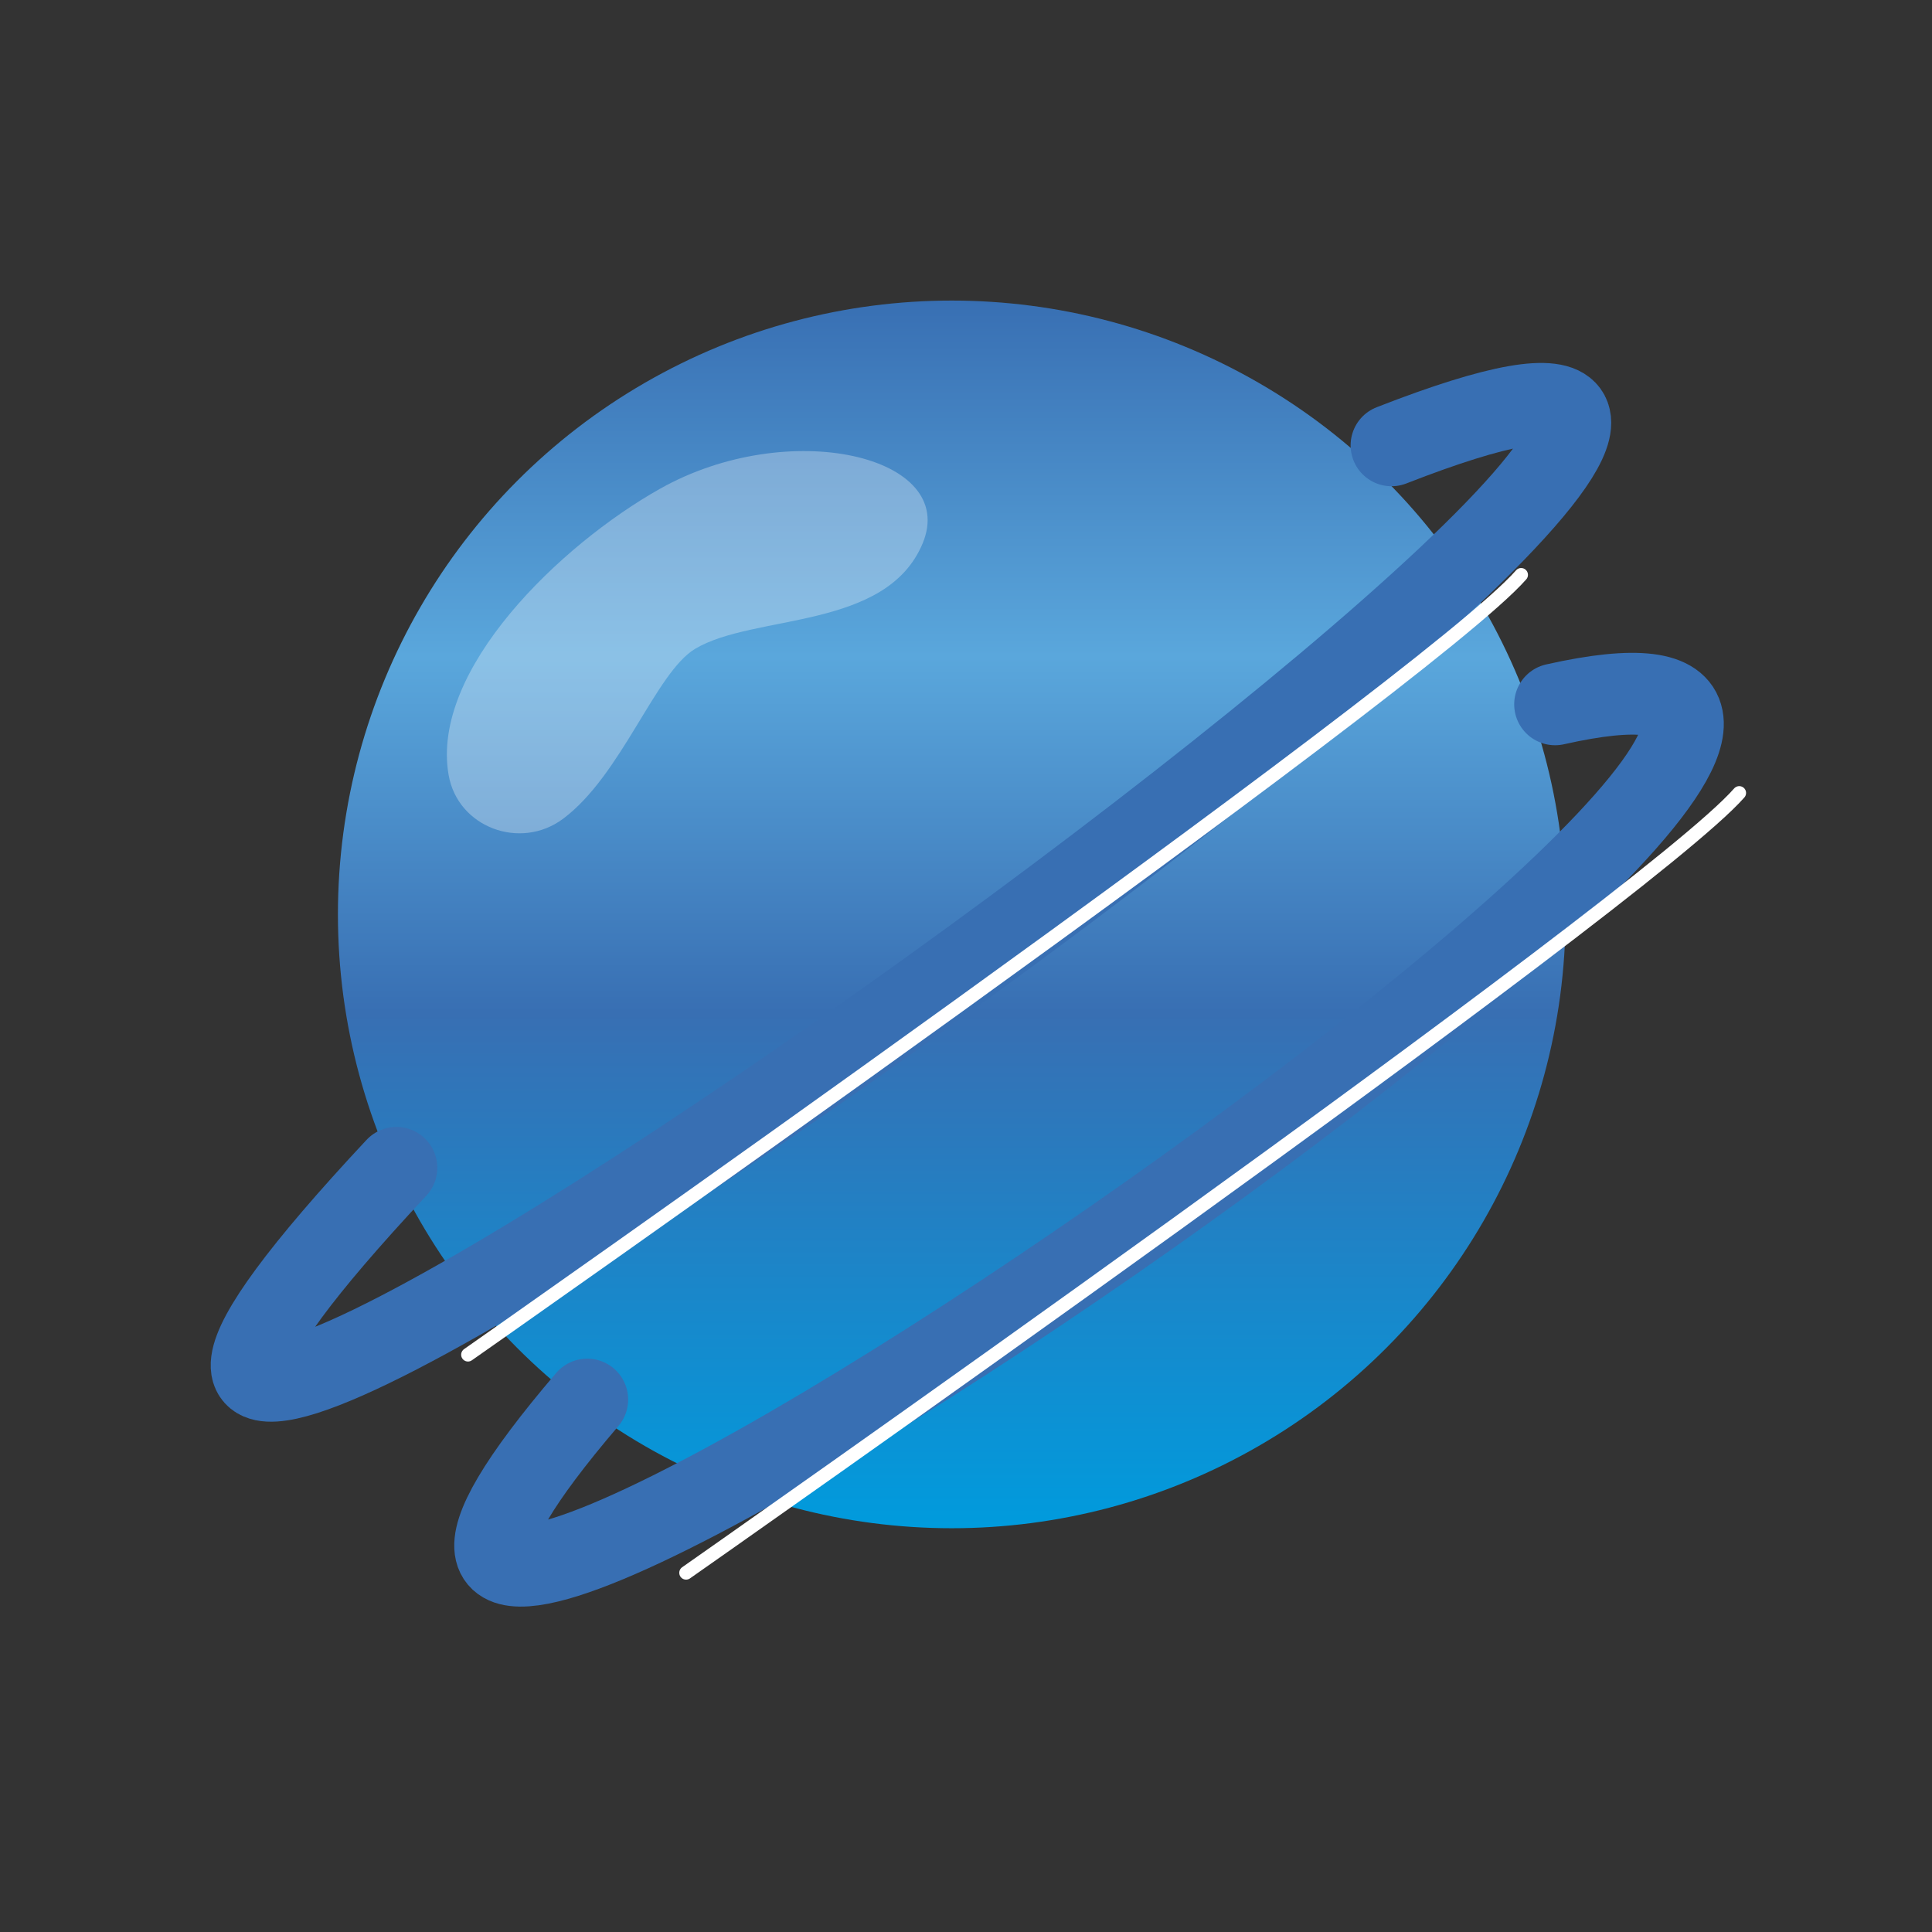 <?xml version="1.0" encoding="UTF-8"?>
<svg id="Calque_1" data-name="Calque 1" xmlns="http://www.w3.org/2000/svg" xmlns:xlink="http://www.w3.org/1999/xlink" viewBox="0 0 141.73 141.73">
  <rect x="0" y="0" width="141.73" height="141.73" fill="#333333" stroke="none"/>
  <defs>
    <style>
      .cls-1 {
        stroke: #386fb3;
        stroke-width: 6px;
      }

      .cls-1, .cls-2 {
        fill: none;
        stroke-linecap: round;
        stroke-miterlimit: 10;
      }

      .cls-3 {
        fill: #fff;
        opacity: .3;
      }

      .cls-4 {
        fill: url(#Dégradé_sans_nom_83);
      }

      .cls-2 {
        stroke: #fff;
      }
    </style>
    <linearGradient id="Dégradé_sans_nom_83" data-name="Dégradé sans nom 83" x1="69.82" y1="112.11" x2="69.82" y2="22.05" gradientUnits="userSpaceOnUse">
      <stop offset="0" stop-color="#009bdd"/>
      <stop offset=".42" stop-color="#386fb3"/>
      <stop offset=".71" stop-color="#5aa7dc"/>
      <stop offset="1" stop-color="#386fb3"/>
    </linearGradient>
  </defs>
  <circle class="cls-4" cx="69.82" cy="67.08" r="45.03"/>
  <path class="cls-3" d="M41.3,60.07c-3.13,2.33-7.72.63-8.39-3.22-1.34-7.7,8.18-16.87,15.5-20.99,9.44-5.32,21.93-2.42,19.28,3.99-2.66,6.41-12.38,5.16-16.7,7.75-2.9,1.74-5.38,9.26-9.69,12.47Z"/>
  <path class="cls-1" d="M102.08,32.67C166.08,7.67-27.92,146.67,29.08,85.67"/>
  <path class="cls-1" d="M114.08,51.67c49-11-112,99-71,51"/>
  <path class="cls-2" d="M50.33,115.38s70.26-49.21,77.26-57.21"/>
  <path class="cls-2" d="M34.33,99.38s70.26-49.21,77.26-57.21"/>
</svg>